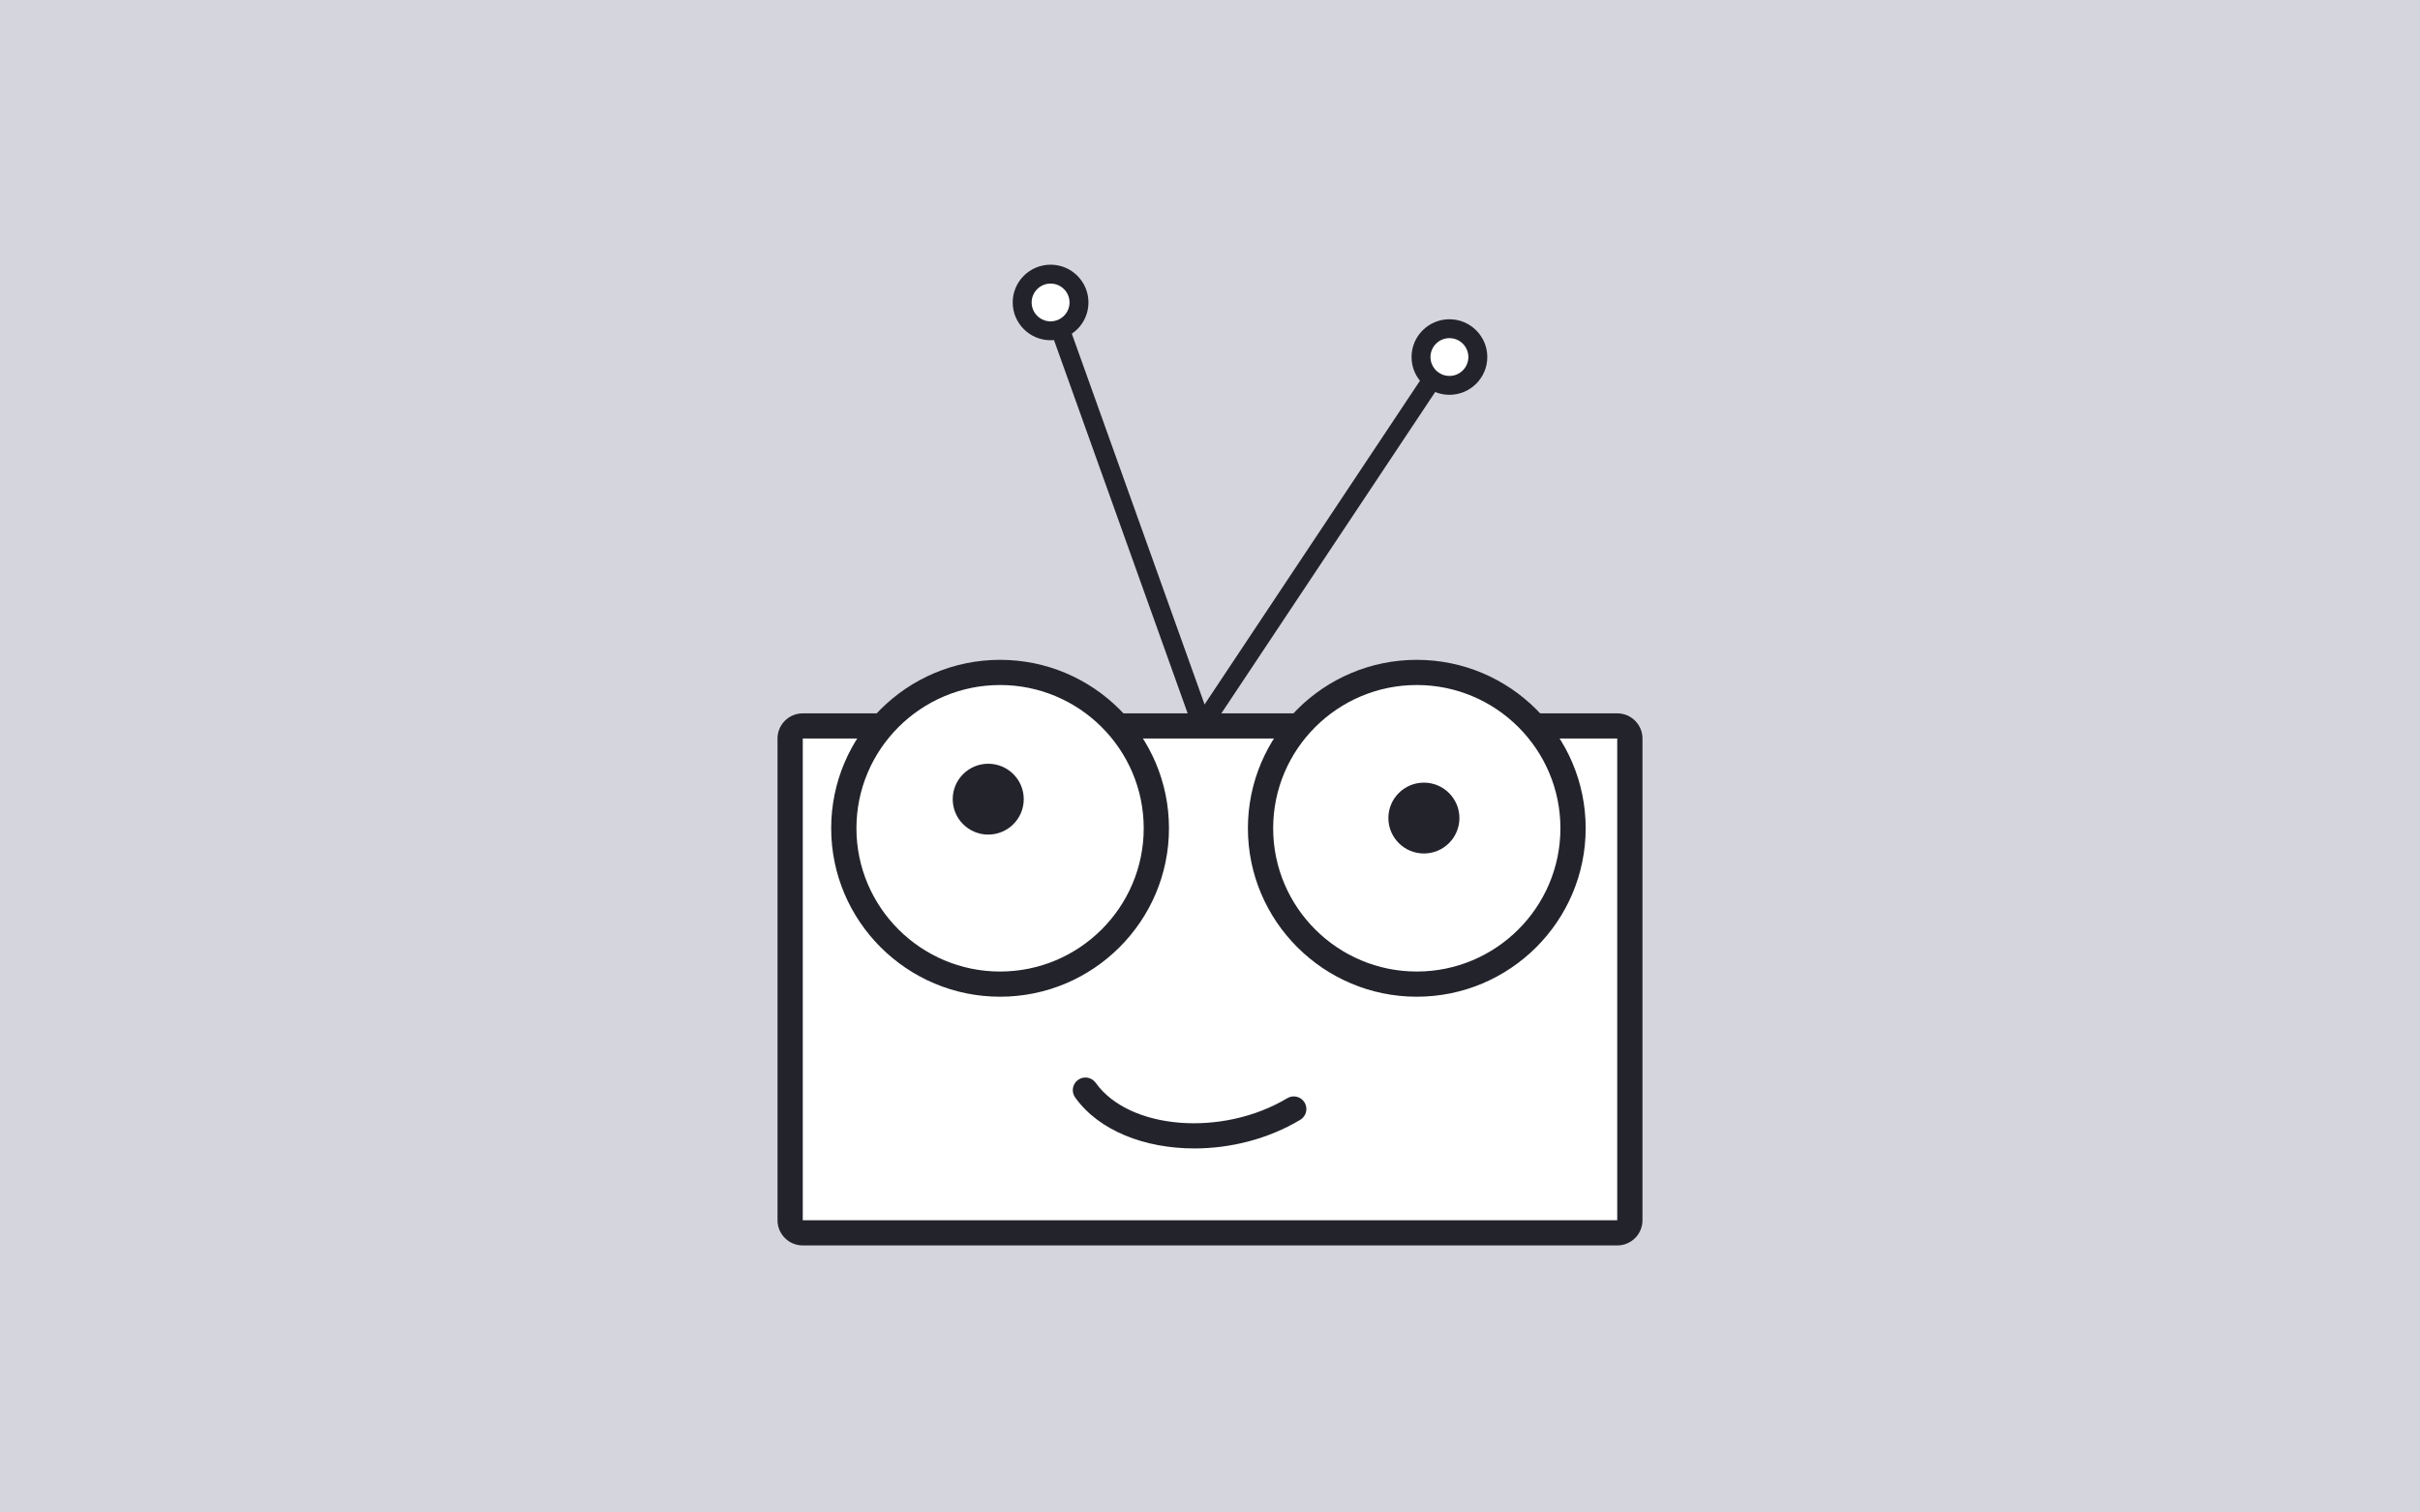 <svg width="1024" height="640" viewBox="0 0 1024 640" fill="none" xmlns="http://www.w3.org/2000/svg">
<g id="robotodex">
<rect width="1024" height="640" fill="#D1D1D5"/>
<rect id="Rectangle" width="1024" height="640" fill="#D5D5DE"/>
<rect id="Rectangle 2" x="335" y="308" width="354" height="214" fill="white"/>
<g id="Group 2">
<g id="Group">
<g id="Group_2">
<path id="Vector" d="M684.317 312.508V516.345H339.685V312.508H684.317ZM684.317 301.851H339.685C333.781 301.851 329 306.624 329 312.508V516.345C329 522.231 333.783 527 339.685 527H684.315C690.219 527 695 522.231 695 516.345V312.508C695.002 306.622 690.221 301.851 684.317 301.851Z" fill="#23232C"/>
</g>
</g>
<g id="Group_3">
<path id="Vector_2" d="M423.173 416.426C459.691 416.426 489.295 386.9 489.295 350.479C489.295 314.057 459.691 284.531 423.173 284.531C386.654 284.531 357.05 314.057 357.05 350.479C357.05 386.9 386.654 416.426 423.173 416.426Z" fill="white"/>
<path id="Vector_3" d="M423.174 421.755C383.767 421.755 351.707 389.78 351.707 350.479C351.707 311.177 383.767 279.206 423.174 279.206C462.58 279.206 494.636 311.179 494.636 350.479C494.636 389.782 462.58 421.755 423.174 421.755ZM423.174 289.863C389.659 289.863 362.392 317.054 362.392 350.479C362.392 383.903 389.659 411.098 423.174 411.098C456.688 411.098 483.953 383.903 483.953 350.479C483.953 317.056 456.688 289.863 423.174 289.863Z" fill="#23232C"/>
</g>
<path id="Vector_4" d="M599.503 416.423C636.019 416.423 665.622 386.898 665.622 350.479C665.622 314.059 636.019 284.535 599.503 284.535C562.986 284.535 533.384 314.059 533.384 350.479C533.384 386.898 562.986 416.423 599.503 416.423Z" fill="white"/>
<path id="Vector_5" d="M599.503 421.755C560.097 421.755 528.041 389.78 528.041 350.479C528.041 311.177 560.099 279.206 599.503 279.206C638.907 279.206 670.963 311.179 670.963 350.479C670.964 389.782 638.908 421.755 599.503 421.755ZM599.503 289.863C565.99 289.863 538.728 317.054 538.728 350.479C538.728 383.903 565.99 411.098 599.503 411.098C633.016 411.098 660.279 383.903 660.279 350.479C660.279 317.056 633.016 289.863 599.503 289.863Z" fill="#23232C"/>
<g id="Group_4">
<path id="Vector_6" d="M418.162 353.151C426.462 353.151 433.19 346.441 433.19 338.163C433.19 329.885 426.462 323.174 418.162 323.174C409.862 323.174 403.134 329.885 403.134 338.163C403.134 346.441 409.862 353.151 418.162 353.151Z" fill="#23232C"/>
</g>
<g id="Group_5">
<path id="Vector_7" d="M602.51 361.147C610.81 361.147 617.538 354.437 617.538 346.159C617.538 337.881 610.81 331.17 602.51 331.17C594.21 331.17 587.481 337.881 587.481 346.159C587.481 354.437 594.21 361.147 602.51 361.147Z" fill="#23232C"/>
</g>
<g id="Group_6">
<path id="Vector_8" d="M507.995 309.181C506.351 309.181 504.805 308.16 504.221 306.527L444.114 138.667C443.369 136.588 444.456 134.3 446.539 133.559C448.612 132.815 450.918 133.902 451.66 135.977L511.768 303.836C512.514 305.917 511.426 308.203 509.345 308.946C508.899 309.106 508.441 309.181 507.995 309.181Z" fill="#23232C"/>
</g>
<g id="Group_7">
<path id="Vector_9" d="M510.014 308.833C509.252 308.833 508.481 308.62 507.801 308.165C505.956 306.946 505.454 304.465 506.676 302.626L605.498 154.108C606.724 152.266 609.209 151.765 611.05 152.986C612.895 154.208 613.397 156.688 612.175 158.528L513.353 307.044C512.584 308.205 511.312 308.833 510.014 308.833Z" fill="#23232C"/>
</g>
<g id="Group_8">
<path id="Vector_10" d="M444.546 139.973C451.186 139.973 456.568 134.605 456.568 127.984C456.568 121.362 451.186 115.994 444.546 115.994C437.907 115.994 432.525 121.362 432.525 127.984C432.525 134.605 437.907 139.973 444.546 139.973Z" fill="white"/>
<path id="Vector_11" d="M444.547 143.969C435.708 143.969 428.519 136.797 428.519 127.982C428.519 119.168 435.708 112 444.547 112C453.385 112 460.573 119.17 460.573 127.982C460.573 136.799 453.385 143.969 444.547 143.969ZM444.547 119.994C440.128 119.994 436.532 123.577 436.532 127.984C436.532 132.39 440.128 135.977 444.547 135.977C448.965 135.977 452.561 132.39 452.561 127.984C452.561 123.577 448.965 119.994 444.547 119.994Z" fill="#23232C"/>
</g>
<g id="Group_9">
<path id="Vector_12" d="M613.31 163.067C619.949 163.067 625.332 157.699 625.332 151.077C625.332 144.455 619.949 139.087 613.31 139.087C606.671 139.087 601.289 144.455 601.289 151.077C601.289 157.699 606.671 163.067 613.31 163.067Z" fill="white"/>
<path id="Vector_13" d="M613.312 167.064C604.471 167.064 597.284 159.891 597.284 151.077C597.284 142.261 604.473 135.091 613.312 135.091C622.149 135.091 629.338 142.261 629.338 151.077C629.338 159.892 622.147 167.064 613.312 167.064ZM613.312 143.083C608.894 143.083 605.297 146.668 605.297 151.077C605.297 155.486 608.894 159.071 613.312 159.071C617.731 159.071 621.325 155.486 621.325 151.077C621.325 146.67 617.731 143.083 613.312 143.083Z" fill="#23232C"/>
</g>
<g id="Group_10">
<path id="Vector_14" d="M505.385 485.955C484.468 485.955 464.999 478.497 454.929 464.366C453.219 461.968 453.786 458.64 456.19 456.934C458.6 455.226 461.931 455.788 463.64 458.191C477.77 478.022 517.165 481.183 544.696 464.703C547.227 463.178 550.512 464.006 552.027 466.53C553.547 469.052 552.728 472.328 550.198 473.841C536.534 482.018 520.576 485.955 505.385 485.955Z" fill="#23232C"/>
</g>
</g>
</g>
</svg>
